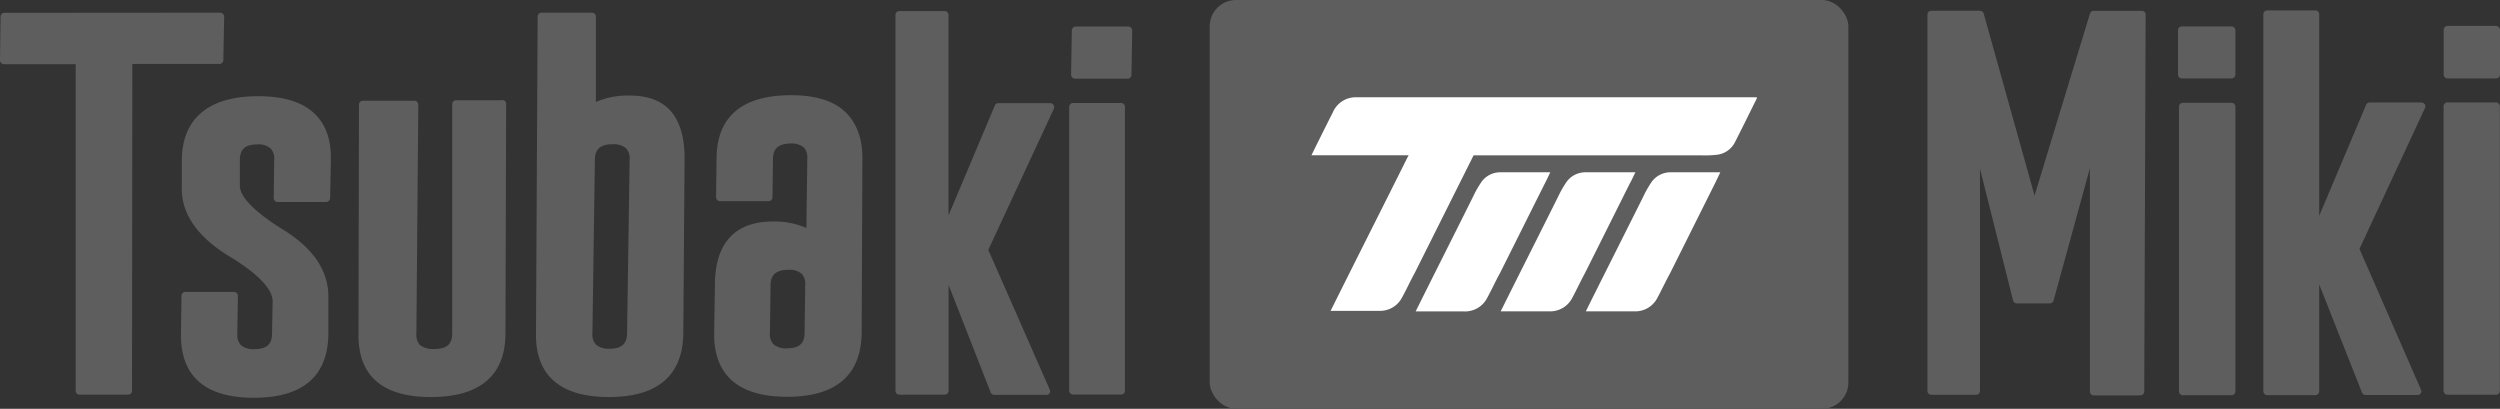 <svg xmlns="http://www.w3.org/2000/svg" viewBox="0 0 302.24 49.42"><rect x="0" y="0" width="302.24" height="49.42" fill="#333333" stroke="none"/><defs><style>.cls-1{fill:#5e5e5e;}.cls-2{fill:#fff;}</style></defs><g id="Layer_2" data-name="Layer 2"><g id="レイヤー_1" data-name="レイヤー 1"><rect class="cls-1" x="146.25" width="77.21" height="49.42" rx="3.18"/><path class="cls-2" d="M211,11.76c-4.06,0-39.74,0-43.8,0-1.13,0-2.26,0-3.39,0a3,3,0,0,0-2.65,1.77c-.78,1.54-2.5,5-2.61,5.24.44,0,.48,0,.7,0h11.05c-.18.33-.35.67-.51,1-2.21,4.43-6.41,12.75-8.61,17.18l-.32.63h5.86a3,3,0,0,0,2.77-1.59c.55-1,1-2,1.55-3l7.11-14.21,27.56,0a12.08,12.08,0,0,0,2-.09,2.79,2.79,0,0,0,2.06-1.54c.89-1.74,1.75-3.5,2.62-5.25a.93.93,0,0,0,0-.14Z"/><path class="cls-2" d="M187.42,20.83h-.17c-1.95,0-3.9,0-5.86,0A2.78,2.78,0,0,0,179.1,22a12.45,12.45,0,0,0-1,1.75c-2.2,4.43-4.44,8.84-6.64,13.27-.1.2-.12.23-.31.63H177a3,3,0,0,0,2.77-1.59c.55-1,1-2,1.55-3,1.82-3.62,3.63-7.26,5.45-10.89C187,21.73,187.21,21.27,187.42,20.83Z"/><path class="cls-2" d="M197.71,20.83h-.16c-2,0-3.91,0-5.86,0a2.8,2.8,0,0,0-2.3,1.16,12.4,12.4,0,0,0-1,1.75c-2.21,4.43-4.44,8.84-6.65,13.27-.09.2-.12.23-.31.63h5.85a3,3,0,0,0,2.78-1.59c.54-1,1-2,1.54-3,1.82-3.62,3.63-7.26,5.45-10.89C197.29,21.73,197.5,21.27,197.71,20.83Z"/><path class="cls-2" d="M207.84,20.83c-2,0-3.9,0-5.86,0a2.8,2.8,0,0,0-2.3,1.16,12.4,12.4,0,0,0-1,1.75c-2.21,4.43-4.44,8.84-6.65,13.27-.09.2-.11.23-.31.63h5.86a3,3,0,0,0,2.77-1.59c.54-1,1-2,1.55-3l5.44-10.89c.21-.42.42-.88.64-1.32Z"/><path class="cls-1" d="M27,7.24,27.1,2a.48.48,0,0,0-.47-.47h0L.53,1.55A.46.46,0,0,0,.07,2L0,7.28a.48.48,0,0,0,.14.34.44.44,0,0,0,.33.14h0l8.68,0V47.23a.43.43,0,0,0,.13.34.47.47,0,0,0,.33.14h5.88a.46.46,0,0,0,.47-.45L16,7.73l10.58,0A.47.47,0,0,0,27,7.24Z"/><path class="cls-1" d="M31.22,11.63h0c-5.91,0-9.17,2.6-9.24,7.7l0,3.23C21.86,25.89,24,28.74,27.75,31c4.32,2.63,5.22,4.4,5.21,5.41l-.07,3.92c0,1.3-.68,1.88-2.13,1.88a2.28,2.28,0,0,1-1.65-.5,1.85,1.85,0,0,1-.42-1.35l.07-4.6v0a.47.47,0,0,0-.47-.47H22.41a.47.47,0,0,0-.47.47l-.06,4.63a10.22,10.22,0,0,0,.21,2.28c.77,3.59,3.67,5.42,8.61,5.42,5.91,0,8.94-2.61,9-7.72l0-4.35c.06-3.25-1.83-6.06-5.61-8.34C29.83,25,29,23.38,29,22.46l0-3.13c0-1.29.67-1.87,2.1-1.87h0a2.22,2.22,0,0,1,1.64.51,1.77,1.77,0,0,1,.41,1.34l-.06,4.63a.51.51,0,0,0,.13.34.48.48,0,0,0,.34.14h5.88a.48.48,0,0,0,.47-.47L40,19.31A10.07,10.07,0,0,0,39.8,17C39,13.45,36.14,11.63,31.22,11.63Z"/><path class="cls-1" d="M60.78,12.12H55.14a.47.47,0,0,0-.47.46V40.32c0,1.29-.68,1.87-2.15,1.87a2.64,2.64,0,0,1-1.77-.49,1.88,1.88,0,0,1-.41-1.36l.23-27.69a.08.08,0,0,0,0,0,.47.47,0,0,0-.47-.47H43.87a.47.47,0,0,0-.47.46l-.06,27.73a10.31,10.31,0,0,0,.21,2.29C44.33,46.22,47.2,48,52.11,48h0c5.92,0,9-2.62,9-7.72l.08-27.73a.48.48,0,0,0-.47-.47Z"/><path class="cls-1" d="M76.1,11.55a9.61,9.61,0,0,0-4.06.78V2a.47.47,0,0,0-.47-.47H65.48A.47.47,0,0,0,65,2L64.8,40.3A10.22,10.22,0,0,0,65,42.58c.78,3.59,3.67,5.42,8.61,5.42,5.91,0,8.94-2.61,9-7.72l.15-21a12.92,12.92,0,0,0-.24-2.75C81.83,13.22,79.76,11.55,76.1,11.55ZM73.68,42.39v-.24a2.25,2.25,0,0,1-1.64-.5,1.8,1.8,0,0,1-.42-1.35l.3-21c0-1.28.69-1.86,2.13-1.86a2.28,2.28,0,0,1,1.65.5,1.81,1.81,0,0,1,.42,1.35l-.31,21c0,1.29-.67,1.87-2.12,1.87v.24Z"/><path class="cls-1" d="M95.63,11.51h0c-5.92,0-9,2.6-9,7.7l-.06,4.63a.48.48,0,0,0,.14.34.47.47,0,0,0,.33.14h5.88a.47.47,0,0,0,.47-.46l.06-4.63c0-1.29.68-1.86,2.13-1.88h0a2.23,2.23,0,0,1,1.61.49,1.86,1.86,0,0,1,.41,1.36l-.11,8.36a9.55,9.55,0,0,0-4.06-.78h0c-4.6,0-7,2.62-7,7.72l-.09,5.77a10.17,10.17,0,0,0,.21,2.28c.78,3.59,3.68,5.42,8.62,5.42,5.9,0,8.93-2.61,9-7.72l.09-21a10.11,10.11,0,0,0-.21-2.28C103.2,13.33,100.53,11.51,95.63,11.51Zm-.49,30.84h0v-.24a2.25,2.25,0,0,1-1.64-.5,1.8,1.8,0,0,1-.42-1.35l.08-5.77c0-1.29.69-1.87,2.15-1.87a2.21,2.21,0,0,1,1.62.49,1.79,1.79,0,0,1,.42,1.34l-.08,5.79c0,1.29-.67,1.87-2.12,1.87v.24Zm.36-25.48Z"/><path class="cls-1" d="M127,12.47h-6.3a.46.46,0,0,0-.43.29l-5.6,13.28V1.81a.42.42,0,0,0-.13-.33.47.47,0,0,0-.33-.14h-5.48a.47.47,0,0,0-.47.46V47.24a.49.49,0,0,0,.14.34.51.51,0,0,0,.33.13h5.49a.46.46,0,0,0,.46-.46V34.45l5.09,13a.48.48,0,0,0,.44.29h6.3a.48.48,0,0,0,.39-.21.48.48,0,0,0,0-.45l-7.42-16.87,7.9-17a.43.43,0,0,0,.06-.22A.47.47,0,0,0,127,12.47Z"/><path class="cls-1" d="M136.41,3.21h-6.36a.48.48,0,0,0-.47.46l-.09,5.37a.48.48,0,0,0,.47.47h6.36a.46.46,0,0,0,.47-.46l.09-5.37a.47.47,0,0,0-.14-.33A.44.44,0,0,0,136.41,3.21Z"/><path class="cls-1" d="M135.57,12.45h-5.84a.47.47,0,0,0-.47.46l0,34.32a.49.49,0,0,0,.14.34.51.51,0,0,0,.33.13h5.8a.46.46,0,0,0,.47-.46V12.93a.47.47,0,0,0-.13-.34A.48.48,0,0,0,135.57,12.45Z"/><path class="cls-1" d="M259,1.31h-5.88a.47.47,0,0,0-.45.33l-6.7,22-6.15-22a.47.47,0,0,0-.45-.34h-5.88a.47.47,0,0,0-.47.46v45.5a.51.51,0,0,0,.13.33.48.48,0,0,0,.34.14h5.41a.47.47,0,0,0,.47-.46V20.39l4,15.93a.47.47,0,0,0,.45.36h4a.46.46,0,0,0,.45-.35l4.39-16,0,27a.48.48,0,0,0,.14.34.47.47,0,0,0,.33.13h5.63a.47.47,0,0,0,.47-.46l.17-45.5v0A.47.47,0,0,0,259,1.31Z"/><path class="cls-1" d="M269.78,3.19h-6a.47.47,0,0,0-.47.46V9a.47.47,0,0,0,.13.34.48.48,0,0,0,.34.14h6a.48.48,0,0,0,.47-.47V3.67a.48.48,0,0,0-.14-.34A.47.47,0,0,0,269.78,3.19Z"/><path class="cls-1" d="M269.78,12.43H263.9a.48.48,0,0,0-.47.47v34.4a.48.48,0,0,0,.14.34.44.44,0,0,0,.33.14h5.88a.47.47,0,0,0,.47-.46V12.91a.48.48,0,0,0-.14-.34A.47.47,0,0,0,269.78,12.43Z"/><path class="cls-1" d="M292.78,12.39h-6.3a.47.47,0,0,0-.43.29l-5.67,13.42V1.74a.47.47,0,0,0-.13-.34.48.48,0,0,0-.34-.14H274.1a.48.48,0,0,0-.47.46V47.29a.48.48,0,0,0,.14.34.47.47,0,0,0,.33.14h5.81a.47.47,0,0,0,.47-.46V34.38l5.17,13.07a.48.48,0,0,0,.44.3h6.29a.47.47,0,0,0,.4-.22.46.46,0,0,0,0-.44l-7.43-17,7.91-17a.4.4,0,0,0,.06-.22A.47.47,0,0,0,292.78,12.39Z"/><path class="cls-1" d="M302.07,3.27a.48.48,0,0,0-.34-.14H295.9a.48.48,0,0,0-.47.47V9a.51.51,0,0,0,.13.34.48.48,0,0,0,.34.14h5.87a.47.47,0,0,0,.47-.46l0-5.37A.51.51,0,0,0,302.07,3.27Z"/><path class="cls-1" d="M301.77,12.38h-5.88a.47.47,0,0,0-.47.46l0,34.41a.51.51,0,0,0,.13.33.48.48,0,0,0,.34.14h5.86a.47.47,0,0,0,.47-.46l0-34.41a.49.49,0,0,0-.13-.33A.48.48,0,0,0,301.77,12.38Z"/></g></g></svg>